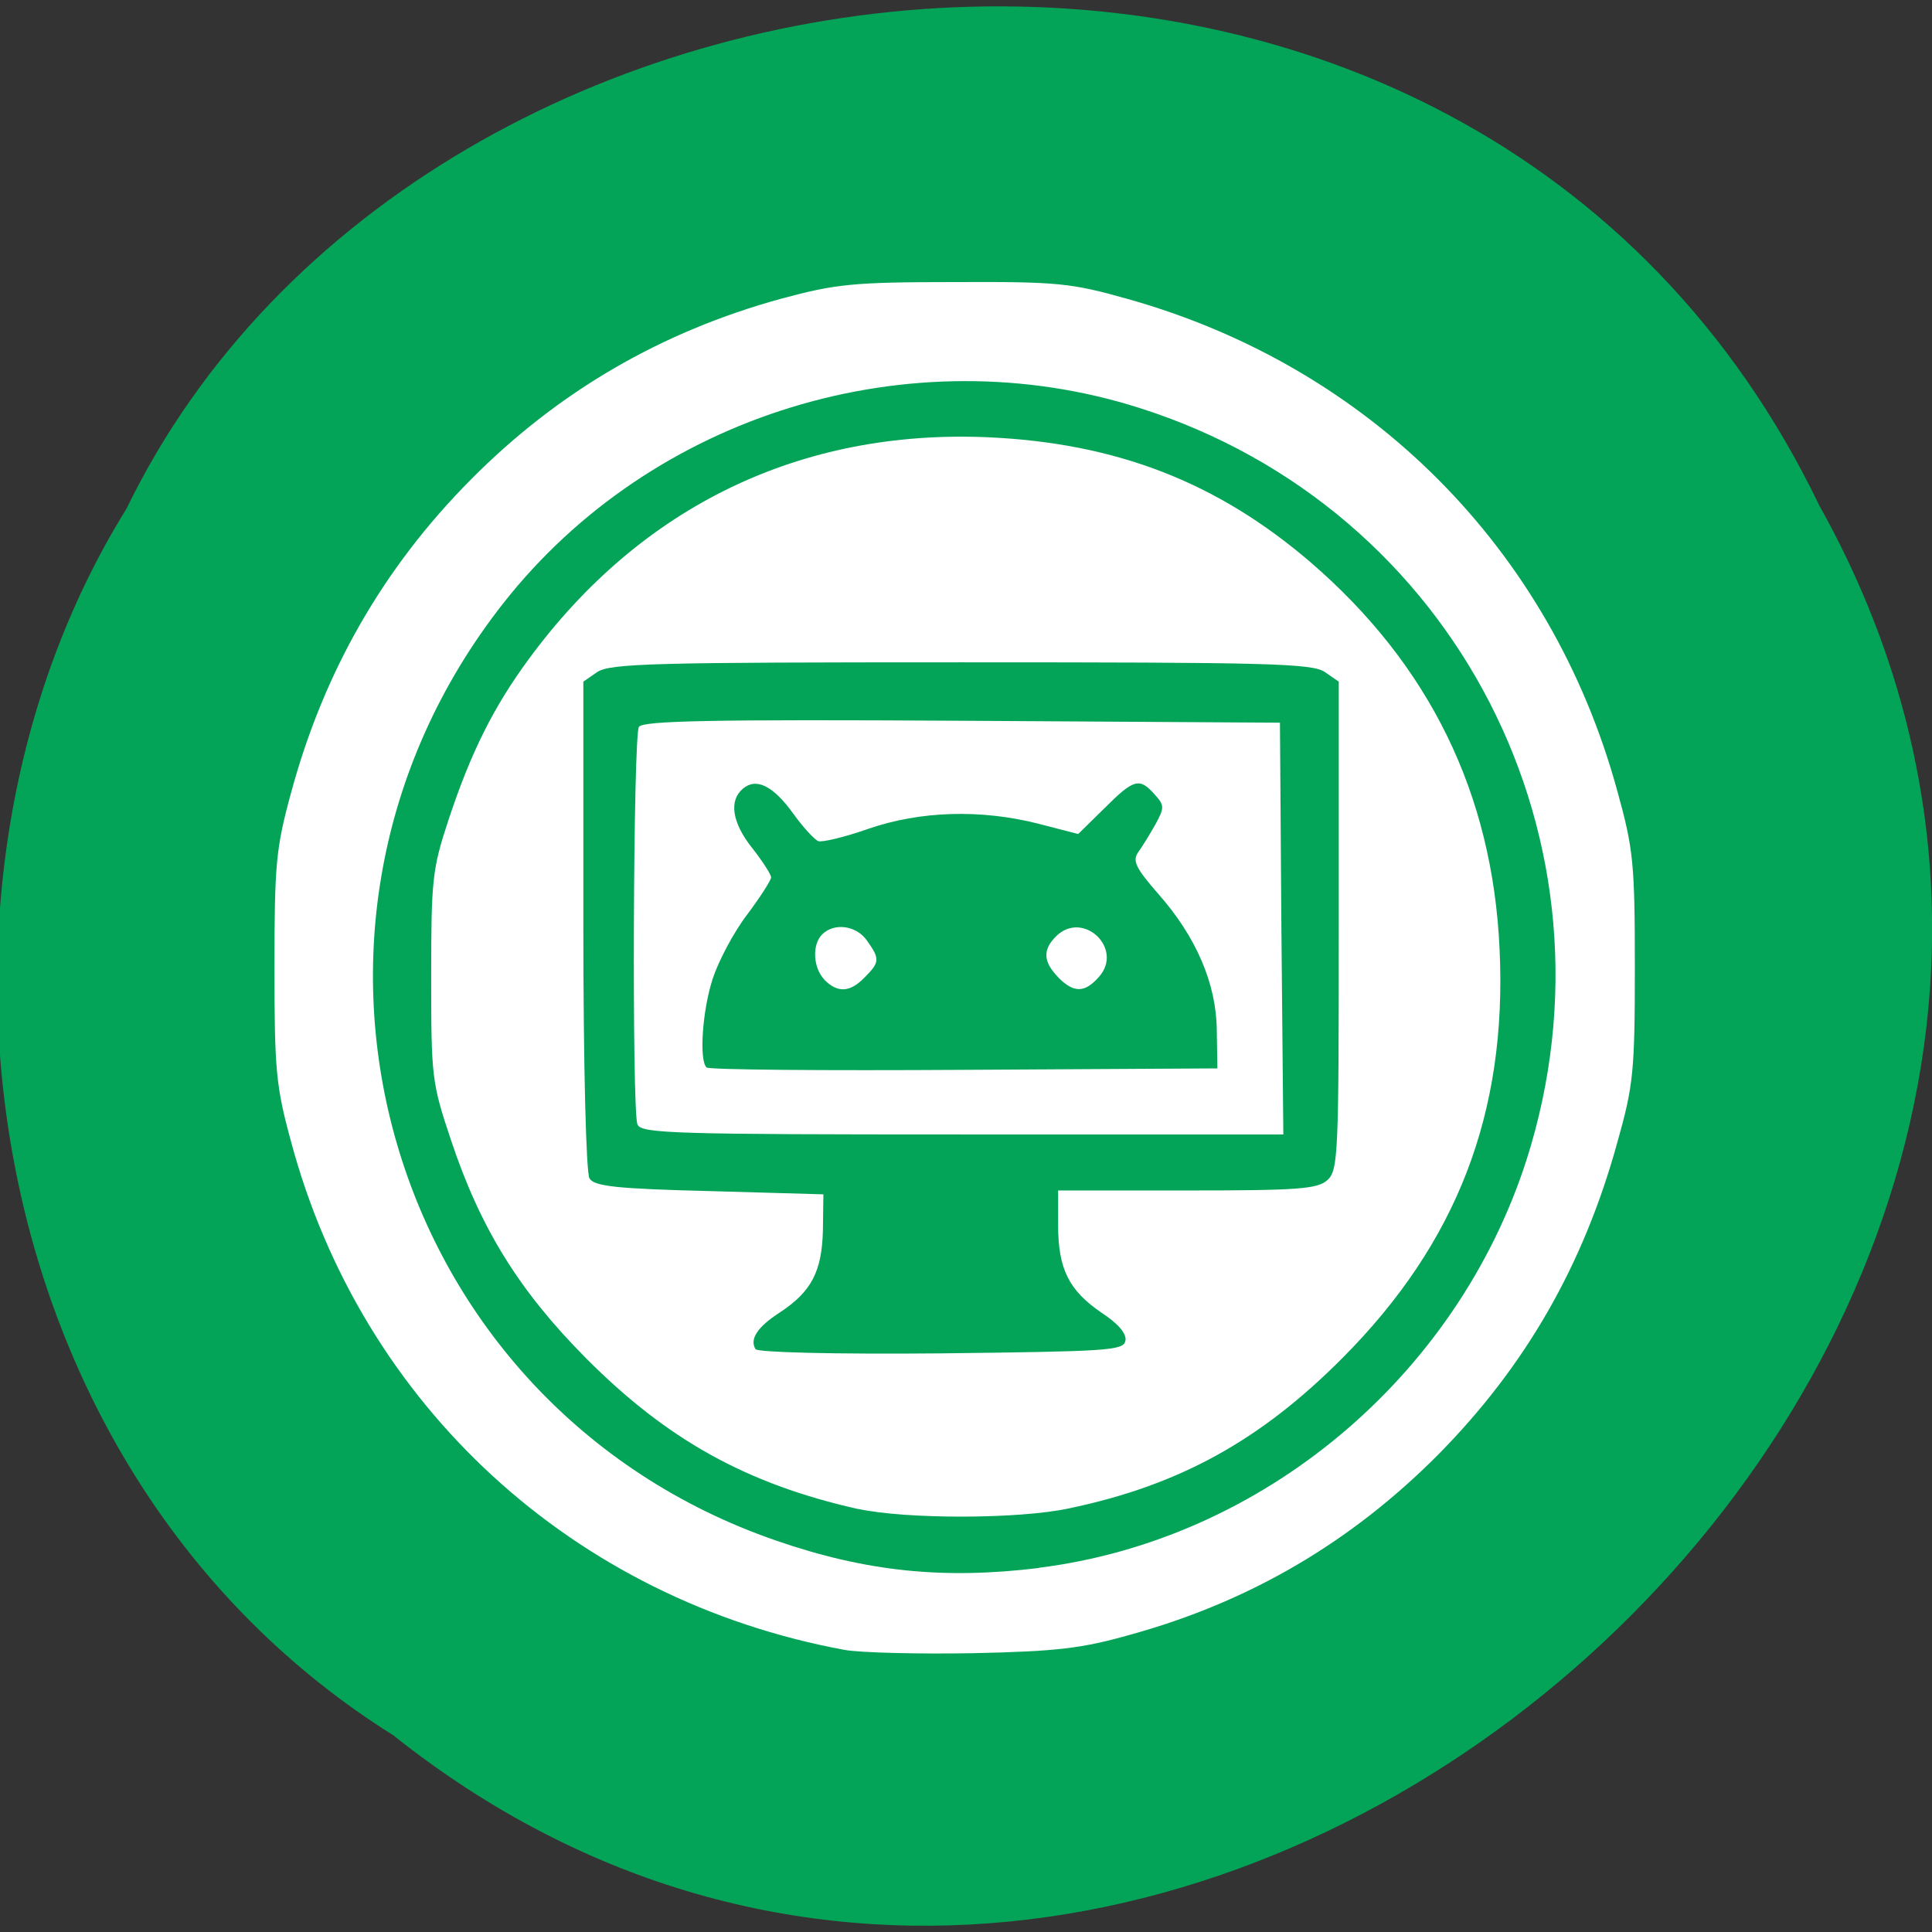 <svg xmlns="http://www.w3.org/2000/svg" viewBox="0 0 16 16"><rect x="0" y="0" width="16" height="16" fill="#333333" stroke="none"/><path d="m 3.262 14.375 c 6.391 5.078 15.734 -3.16 11.805 -10.188 c -2.875 -5.973 -11.563 -5.04 -14.02 0.027 c -1.926 3.098 -1.289 7.969 2.215 10.16" fill="#03a458"/><path d="m 6.996 13.664 c -2.246 -0.414 -4 -2.023 -4.586 -4.211 c -0.125 -0.457 -0.137 -0.594 -0.137 -1.441 c 0 -0.852 0.012 -0.988 0.137 -1.445 c 0.27 -1 0.762 -1.863 1.488 -2.594 c 0.723 -0.73 1.578 -1.227 2.574 -1.5 c 0.449 -0.121 0.594 -0.137 1.43 -0.137 c 0.863 -0.004 0.969 0.008 1.441 0.141 c 2 0.563 3.504 2.07 4.051 4.074 c 0.133 0.48 0.145 0.598 0.145 1.461 c 0 0.863 -0.012 0.977 -0.145 1.449 c -0.281 1.02 -0.762 1.855 -1.484 2.586 c -0.719 0.723 -1.555 1.215 -2.539 1.488 c -0.41 0.117 -0.617 0.141 -1.313 0.156 c -0.453 0.008 -0.934 -0.004 -1.062 -0.027 m 1.605 -0.68 c 1.852 -0.23 3.461 -1.578 4.04 -3.375 c 0.84 -2.629 -0.582 -5.398 -3.203 -6.23 c -1.898 -0.605 -4.04 0.051 -5.27 1.617 c -2.125 2.703 -0.977 6.645 2.258 7.762 c 0.746 0.258 1.387 0.324 2.18 0.227 m -1.5 -0.488 c -0.922 -0.207 -1.582 -0.574 -2.254 -1.25 c -0.555 -0.559 -0.875 -1.078 -1.117 -1.805 c -0.16 -0.477 -0.164 -0.523 -0.164 -1.352 c 0 -0.805 0.008 -0.891 0.145 -1.305 c 0.184 -0.555 0.371 -0.93 0.664 -1.328 c 0.93 -1.266 2.25 -1.902 3.797 -1.836 c 1.066 0.047 1.902 0.371 2.676 1.035 c 0.984 0.848 1.508 1.914 1.566 3.207 c 0.063 1.352 -0.352 2.43 -1.301 3.383 c -0.68 0.684 -1.352 1.055 -2.266 1.246 c -0.422 0.09 -1.348 0.09 -1.746 0.004 m 2.215 -1.395 c 0.008 -0.059 -0.063 -0.141 -0.199 -0.23 c -0.27 -0.184 -0.359 -0.363 -0.359 -0.723 v -0.289 h 1.066 c 0.922 0 1.082 -0.012 1.164 -0.086 c 0.09 -0.082 0.094 -0.215 0.094 -2.105 v -2.023 l -0.113 -0.078 c -0.102 -0.074 -0.473 -0.082 -3.01 -0.082 c -2.539 0 -2.914 0.008 -3.02 0.082 l -0.113 0.078 v 2.02 c 0 1.176 0.023 2.051 0.051 2.094 c 0.039 0.066 0.23 0.086 0.992 0.105 l 0.945 0.027 l -0.004 0.297 c -0.008 0.34 -0.094 0.508 -0.355 0.68 c -0.188 0.121 -0.254 0.223 -0.203 0.305 c 0.016 0.027 0.652 0.043 1.535 0.035 c 1.371 -0.016 1.512 -0.023 1.527 -0.102 m -4.04 -1.793 c -0.047 -0.125 -0.035 -3.215 0.012 -3.293 c 0.031 -0.051 0.602 -0.063 2.672 -0.051 l 2.637 0.016 l 0.012 1.703 l 0.016 1.707 h -2.66 c -2.375 0 -2.66 -0.008 -2.688 -0.082 m 4.797 -0.781 c -0.004 -0.387 -0.172 -0.777 -0.488 -1.133 c -0.184 -0.211 -0.211 -0.27 -0.164 -0.34 c 0.035 -0.047 0.098 -0.152 0.145 -0.234 c 0.074 -0.137 0.074 -0.156 -0.008 -0.246 c -0.125 -0.141 -0.172 -0.129 -0.414 0.113 l -0.219 0.215 l -0.332 -0.086 c -0.477 -0.121 -0.977 -0.105 -1.406 0.043 c -0.199 0.07 -0.383 0.113 -0.414 0.102 c -0.031 -0.012 -0.125 -0.113 -0.207 -0.227 c -0.168 -0.234 -0.309 -0.301 -0.418 -0.207 c -0.117 0.098 -0.09 0.281 0.078 0.492 c 0.086 0.109 0.156 0.219 0.156 0.242 c 0 0.023 -0.09 0.164 -0.199 0.309 c -0.113 0.148 -0.238 0.387 -0.285 0.531 c -0.086 0.266 -0.113 0.672 -0.051 0.734 c 0.02 0.02 0.98 0.027 2.133 0.02 l 2.098 -0.012 m -3.254 -0.734 c -0.094 -0.098 -0.105 -0.289 -0.02 -0.375 c 0.102 -0.102 0.289 -0.074 0.375 0.055 c 0.105 0.148 0.102 0.176 -0.023 0.301 c -0.121 0.125 -0.223 0.129 -0.332 0.02 m 1.937 -0.02 c -0.125 -0.129 -0.133 -0.227 -0.02 -0.34 c 0.223 -0.223 0.566 0.102 0.355 0.336 c -0.117 0.133 -0.207 0.133 -0.336 0.004" fill="#fff"/></svg>